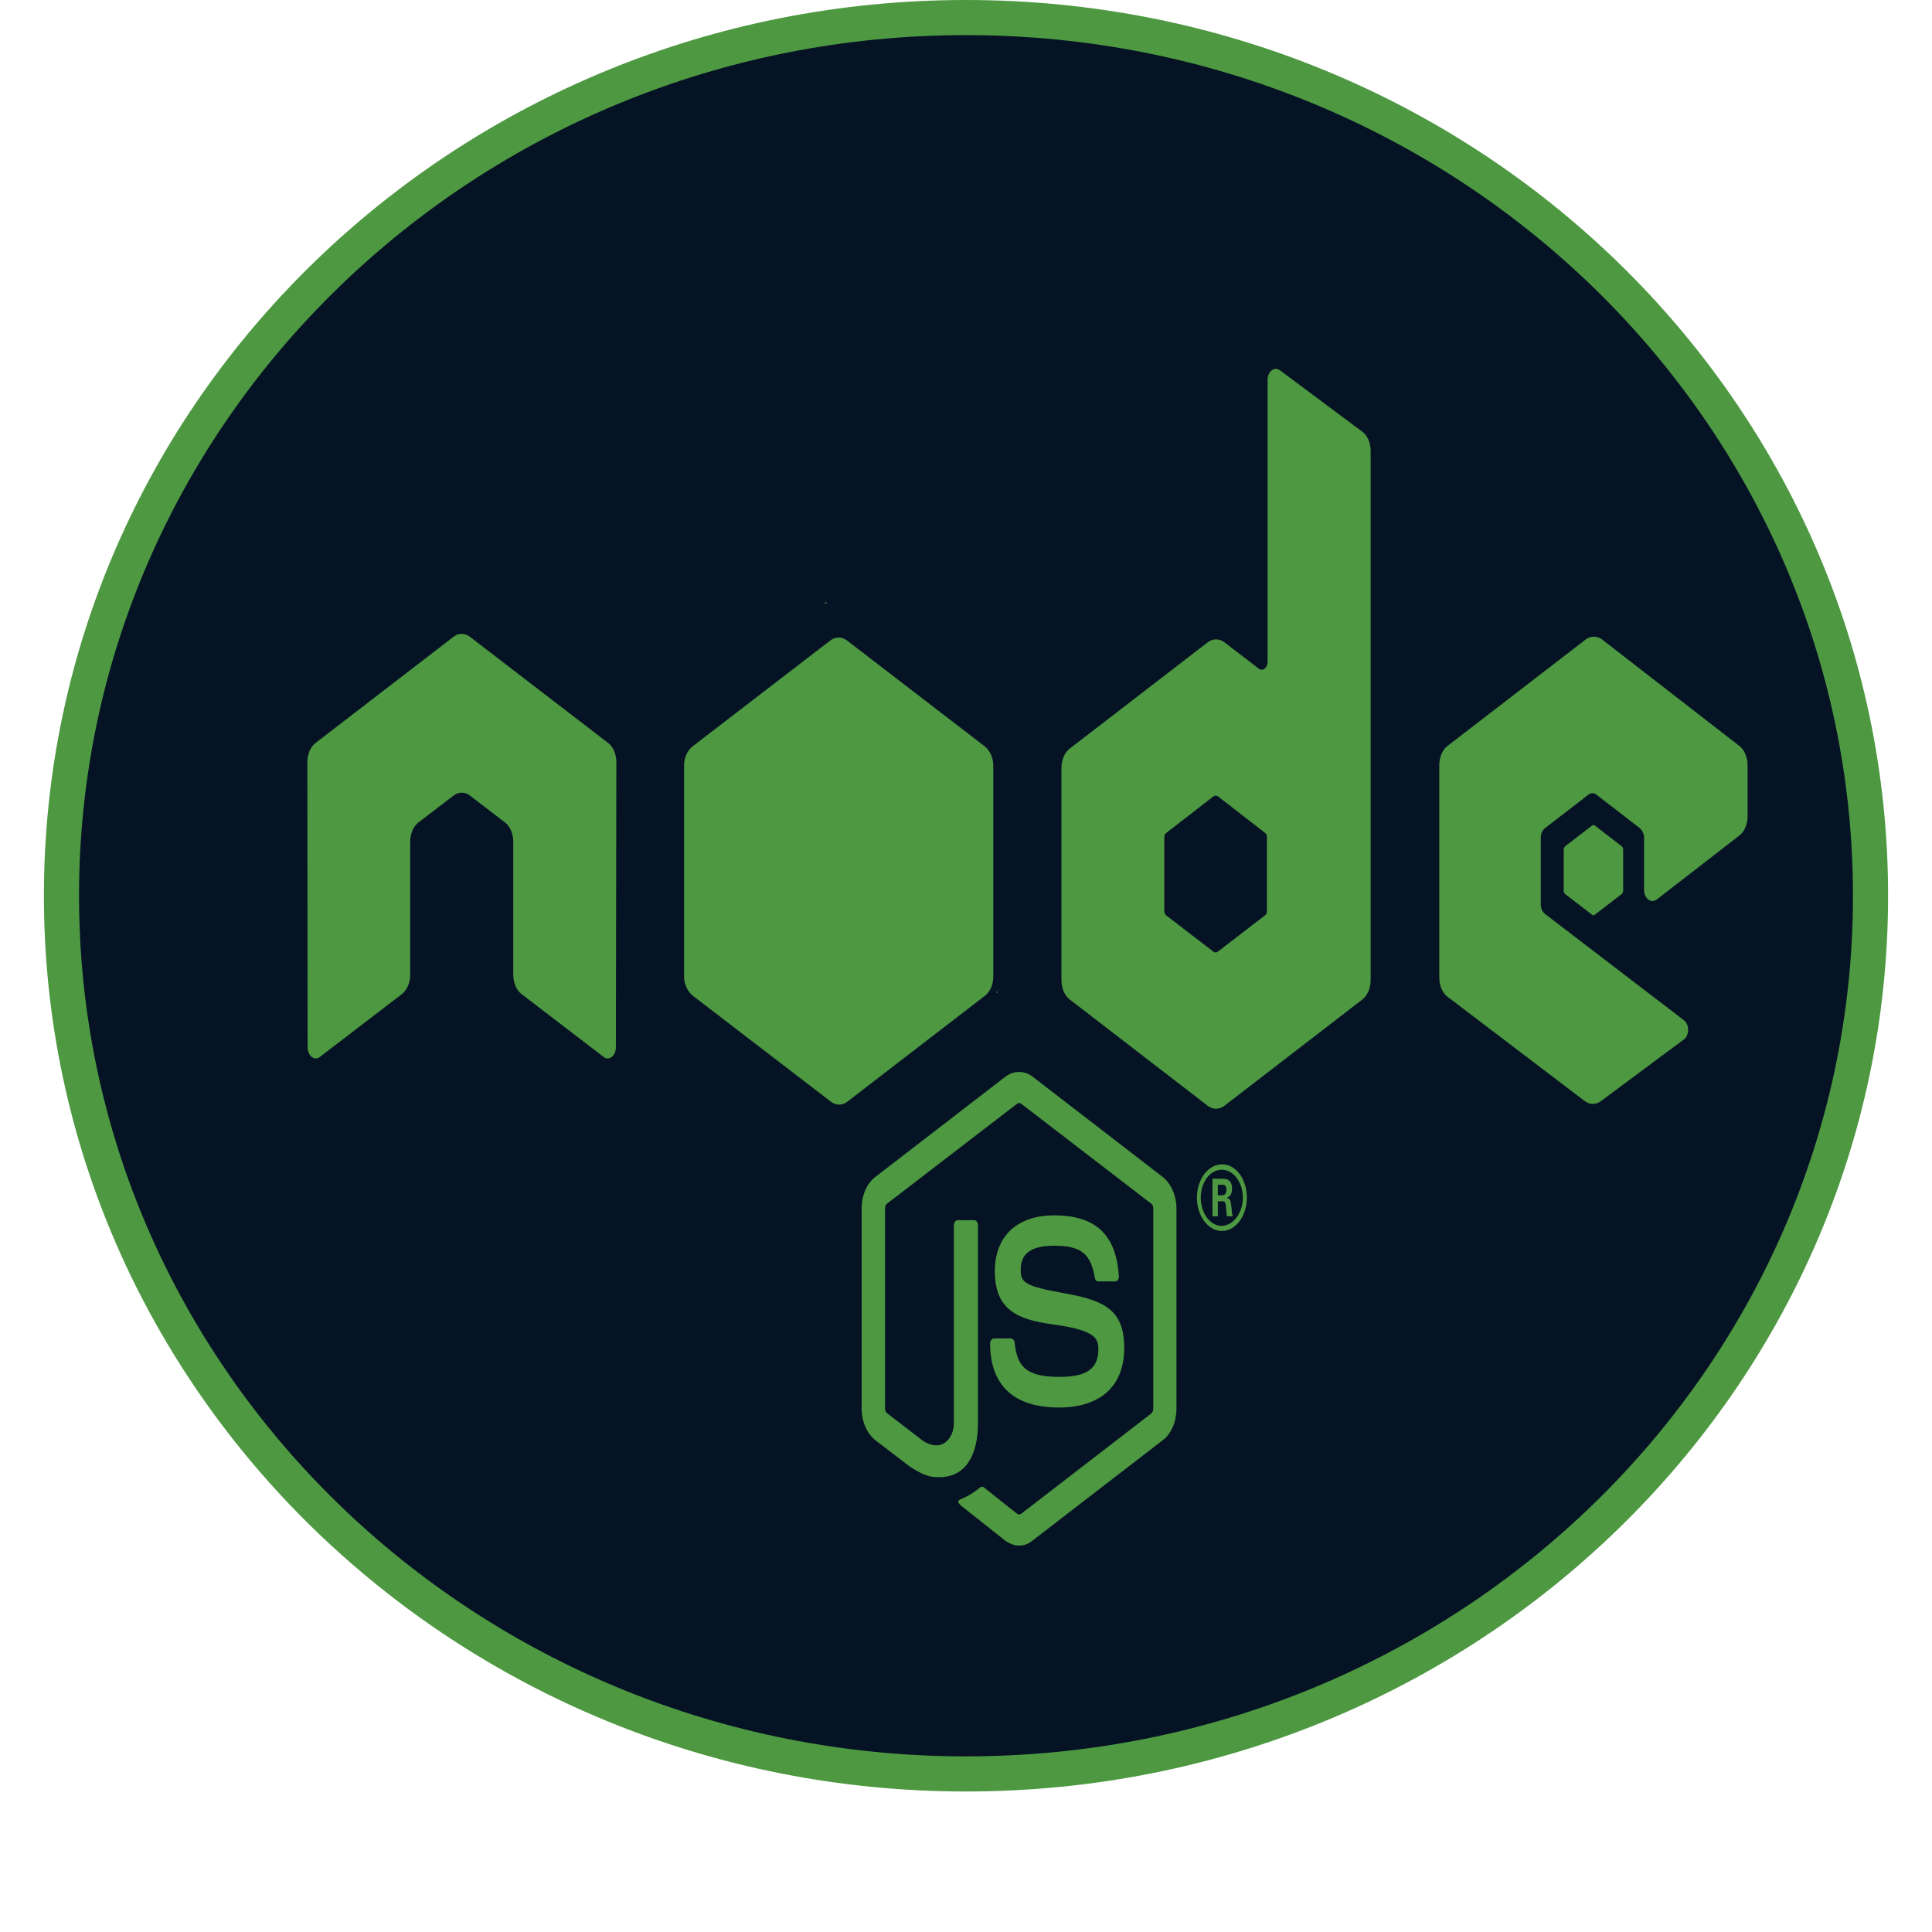 <svg width="70" height="70" viewBox="0 0 105 110" fill="none" xmlns="http://www.w3.org/2000/svg">
<path d="M104 51C104 78.587 80.97 101 52.5 101C24.03 101 1 78.587 1 51C1 23.413 24.03 1 52.5 1C80.97 1 104 23.413 104 51Z" fill="#051324" stroke="#4E9842" stroke-width="2"/>
<path d="M55.526 88C55.257 88 54.988 87.897 54.744 87.727L52.284 85.778C51.913 85.504 52.092 85.402 52.22 85.351C52.707 85.129 52.81 85.077 53.335 84.667C53.386 84.633 53.463 84.65 53.514 84.684L55.411 86.188C55.475 86.24 55.577 86.24 55.641 86.188L63.047 80.479C63.111 80.428 63.162 80.326 63.162 80.206V68.805C63.162 68.686 63.124 68.583 63.047 68.532L55.641 62.84C55.577 62.789 55.487 62.789 55.411 62.84L48.005 68.532C47.928 68.583 47.89 68.703 47.89 68.805V80.206C47.89 80.308 47.941 80.411 48.005 80.462L50.029 82.018C51.131 82.753 51.81 81.881 51.81 81.026V69.762C51.81 69.609 51.9 69.472 52.028 69.472H52.963C53.079 69.472 53.181 69.591 53.181 69.762V81.026C53.181 82.992 52.387 84.103 50.99 84.103C50.568 84.103 50.222 84.103 49.286 83.488L47.339 82.001C46.865 81.624 46.557 80.941 46.557 80.206V68.805C46.557 68.07 46.852 67.369 47.339 67.01L54.744 61.302C55.218 60.943 55.833 60.943 56.295 61.302L63.7 67.01C64.174 67.386 64.482 68.07 64.482 68.805V80.206C64.482 80.941 64.187 81.642 63.7 82.001L56.295 87.709C56.077 87.897 55.808 88 55.526 88ZM61.509 76.753C61.509 74.617 60.433 74.052 58.153 73.642C55.846 73.232 55.616 73.027 55.616 72.309C55.616 71.711 55.808 70.925 57.512 70.925C59.037 70.925 59.6 71.369 59.831 72.736C59.857 72.873 59.933 72.959 60.036 72.959H60.997C61.061 72.959 61.112 72.924 61.151 72.873C61.189 72.805 61.215 72.736 61.202 72.651C61.048 70.292 59.882 69.198 57.512 69.198C55.398 69.198 54.142 70.395 54.142 72.377C54.142 74.548 55.398 75.129 57.422 75.403C59.844 75.728 60.036 76.189 60.036 76.822C60.036 77.933 59.37 78.394 57.807 78.394C55.846 78.394 55.411 77.745 55.27 76.445C55.257 76.309 55.167 76.206 55.052 76.206H54.091C53.976 76.206 53.873 76.326 53.873 76.497C53.873 78.155 54.552 80.138 57.794 80.138C60.164 80.138 61.509 78.907 61.509 76.753ZM68.492 68.19C68.492 69.233 67.852 70.087 67.07 70.087C66.288 70.087 65.648 69.233 65.648 68.19C65.648 67.113 66.314 66.293 67.07 66.293C67.839 66.275 68.492 67.113 68.492 68.19ZM68.262 68.19C68.262 67.301 67.723 66.6 67.057 66.6C66.404 66.6 65.866 67.301 65.866 68.19C65.866 69.079 66.404 69.796 67.057 69.796C67.723 69.779 68.262 69.061 68.262 68.19ZM67.685 69.25H67.352C67.339 69.147 67.288 68.6 67.288 68.583C67.262 68.463 67.237 68.395 67.121 68.395H66.839V69.25H66.532V67.113H67.083C67.275 67.113 67.647 67.113 67.647 67.677C67.647 68.07 67.454 68.156 67.339 68.207C67.557 68.224 67.57 68.412 67.608 68.686C67.621 68.856 67.647 69.147 67.685 69.25ZM67.326 67.745C67.326 67.455 67.172 67.455 67.096 67.455H66.839V68.053H67.083C67.288 68.053 67.326 67.865 67.326 67.745ZM32.592 43.389C32.592 42.927 32.412 42.517 32.117 42.295L24.263 36.261C24.135 36.158 23.982 36.107 23.828 36.09H23.751C23.597 36.09 23.456 36.158 23.315 36.261L15.474 42.295C15.179 42.517 15 42.944 15 43.389L15.013 59.627C15.013 59.849 15.102 60.054 15.243 60.173C15.384 60.293 15.564 60.293 15.717 60.173L20.381 56.601C20.676 56.362 20.855 55.952 20.855 55.507V47.918C20.855 47.474 21.035 47.046 21.329 46.824L23.315 45.303C23.469 45.183 23.623 45.132 23.789 45.132C23.956 45.132 24.122 45.183 24.263 45.303L26.249 46.824C26.544 47.046 26.723 47.474 26.723 47.918V55.507C26.723 55.952 26.903 56.379 27.198 56.601L31.861 60.173C32.002 60.293 32.194 60.293 32.335 60.173C32.476 60.071 32.566 59.849 32.566 59.627L32.592 43.389ZM75.539 25.664V55.815C75.539 56.259 75.36 56.687 75.065 56.909L67.211 62.959C66.916 63.182 66.558 63.182 66.263 62.959L58.409 56.909C58.114 56.687 57.935 56.259 57.935 55.815V43.713C57.935 43.269 58.114 42.842 58.409 42.62L66.263 36.569C66.558 36.347 66.916 36.347 67.211 36.569L69.171 38.073C69.389 38.244 69.671 38.022 69.671 37.697V21.63C69.671 21.151 70.055 20.844 70.376 21.083L75.052 24.57C75.347 24.775 75.539 25.202 75.539 25.664ZM69.645 47.696C69.645 47.576 69.594 47.474 69.53 47.422L66.839 45.337C66.763 45.286 66.673 45.286 66.596 45.337L63.905 47.422C63.828 47.474 63.79 47.576 63.79 47.696V51.849C63.79 51.969 63.841 52.072 63.905 52.123L66.596 54.191C66.673 54.242 66.763 54.242 66.827 54.191L69.517 52.123C69.594 52.072 69.632 51.969 69.632 51.849V47.696H69.645ZM96.526 47.576C96.821 47.354 97 46.927 97 46.482V43.56C97 43.115 96.821 42.688 96.526 42.466L88.723 36.415C88.428 36.193 88.07 36.193 87.775 36.415L79.921 42.466C79.626 42.688 79.447 43.115 79.447 43.56V55.661C79.447 56.123 79.626 56.533 79.921 56.755L87.724 62.686C88.006 62.908 88.364 62.908 88.659 62.686L93.374 59.182C93.694 58.943 93.694 58.328 93.374 58.088L85.469 52.037C85.315 51.918 85.225 51.713 85.225 51.49V47.696C85.225 47.474 85.315 47.269 85.469 47.149L87.929 45.252C88.07 45.132 88.262 45.132 88.403 45.252L90.863 47.149C91.004 47.269 91.106 47.474 91.106 47.696V50.67C91.106 51.149 91.503 51.456 91.824 51.217L96.526 47.576ZM86.622 48.175C86.571 48.226 86.532 48.294 86.532 48.38V50.704C86.532 50.79 86.571 50.875 86.622 50.909L88.134 52.072C88.185 52.123 88.262 52.123 88.313 52.072L89.825 50.909C89.876 50.858 89.915 50.79 89.915 50.704V48.38C89.915 48.294 89.876 48.209 89.825 48.175L88.313 47.012C88.262 46.961 88.185 46.961 88.134 47.012L86.622 48.175ZM54.053 55.61V43.577C54.053 43.132 53.847 42.705 53.553 42.483L45.724 36.466C45.455 36.261 45.084 36.227 44.776 36.466L36.948 42.483C36.653 42.705 36.448 43.115 36.448 43.577V55.61C36.448 56.088 36.692 56.499 36.961 56.704L44.802 62.72C45.109 62.959 45.468 62.942 45.75 62.72L53.566 56.704C53.796 56.533 53.963 56.242 54.027 55.9C54.04 55.815 54.053 55.712 54.053 55.61ZM44.533 34.261L44.43 34.347H44.571L44.533 34.261ZM54.296 56.516L54.245 56.396V56.55L54.296 56.516Z" fill="#4E9842"/>
</svg>
